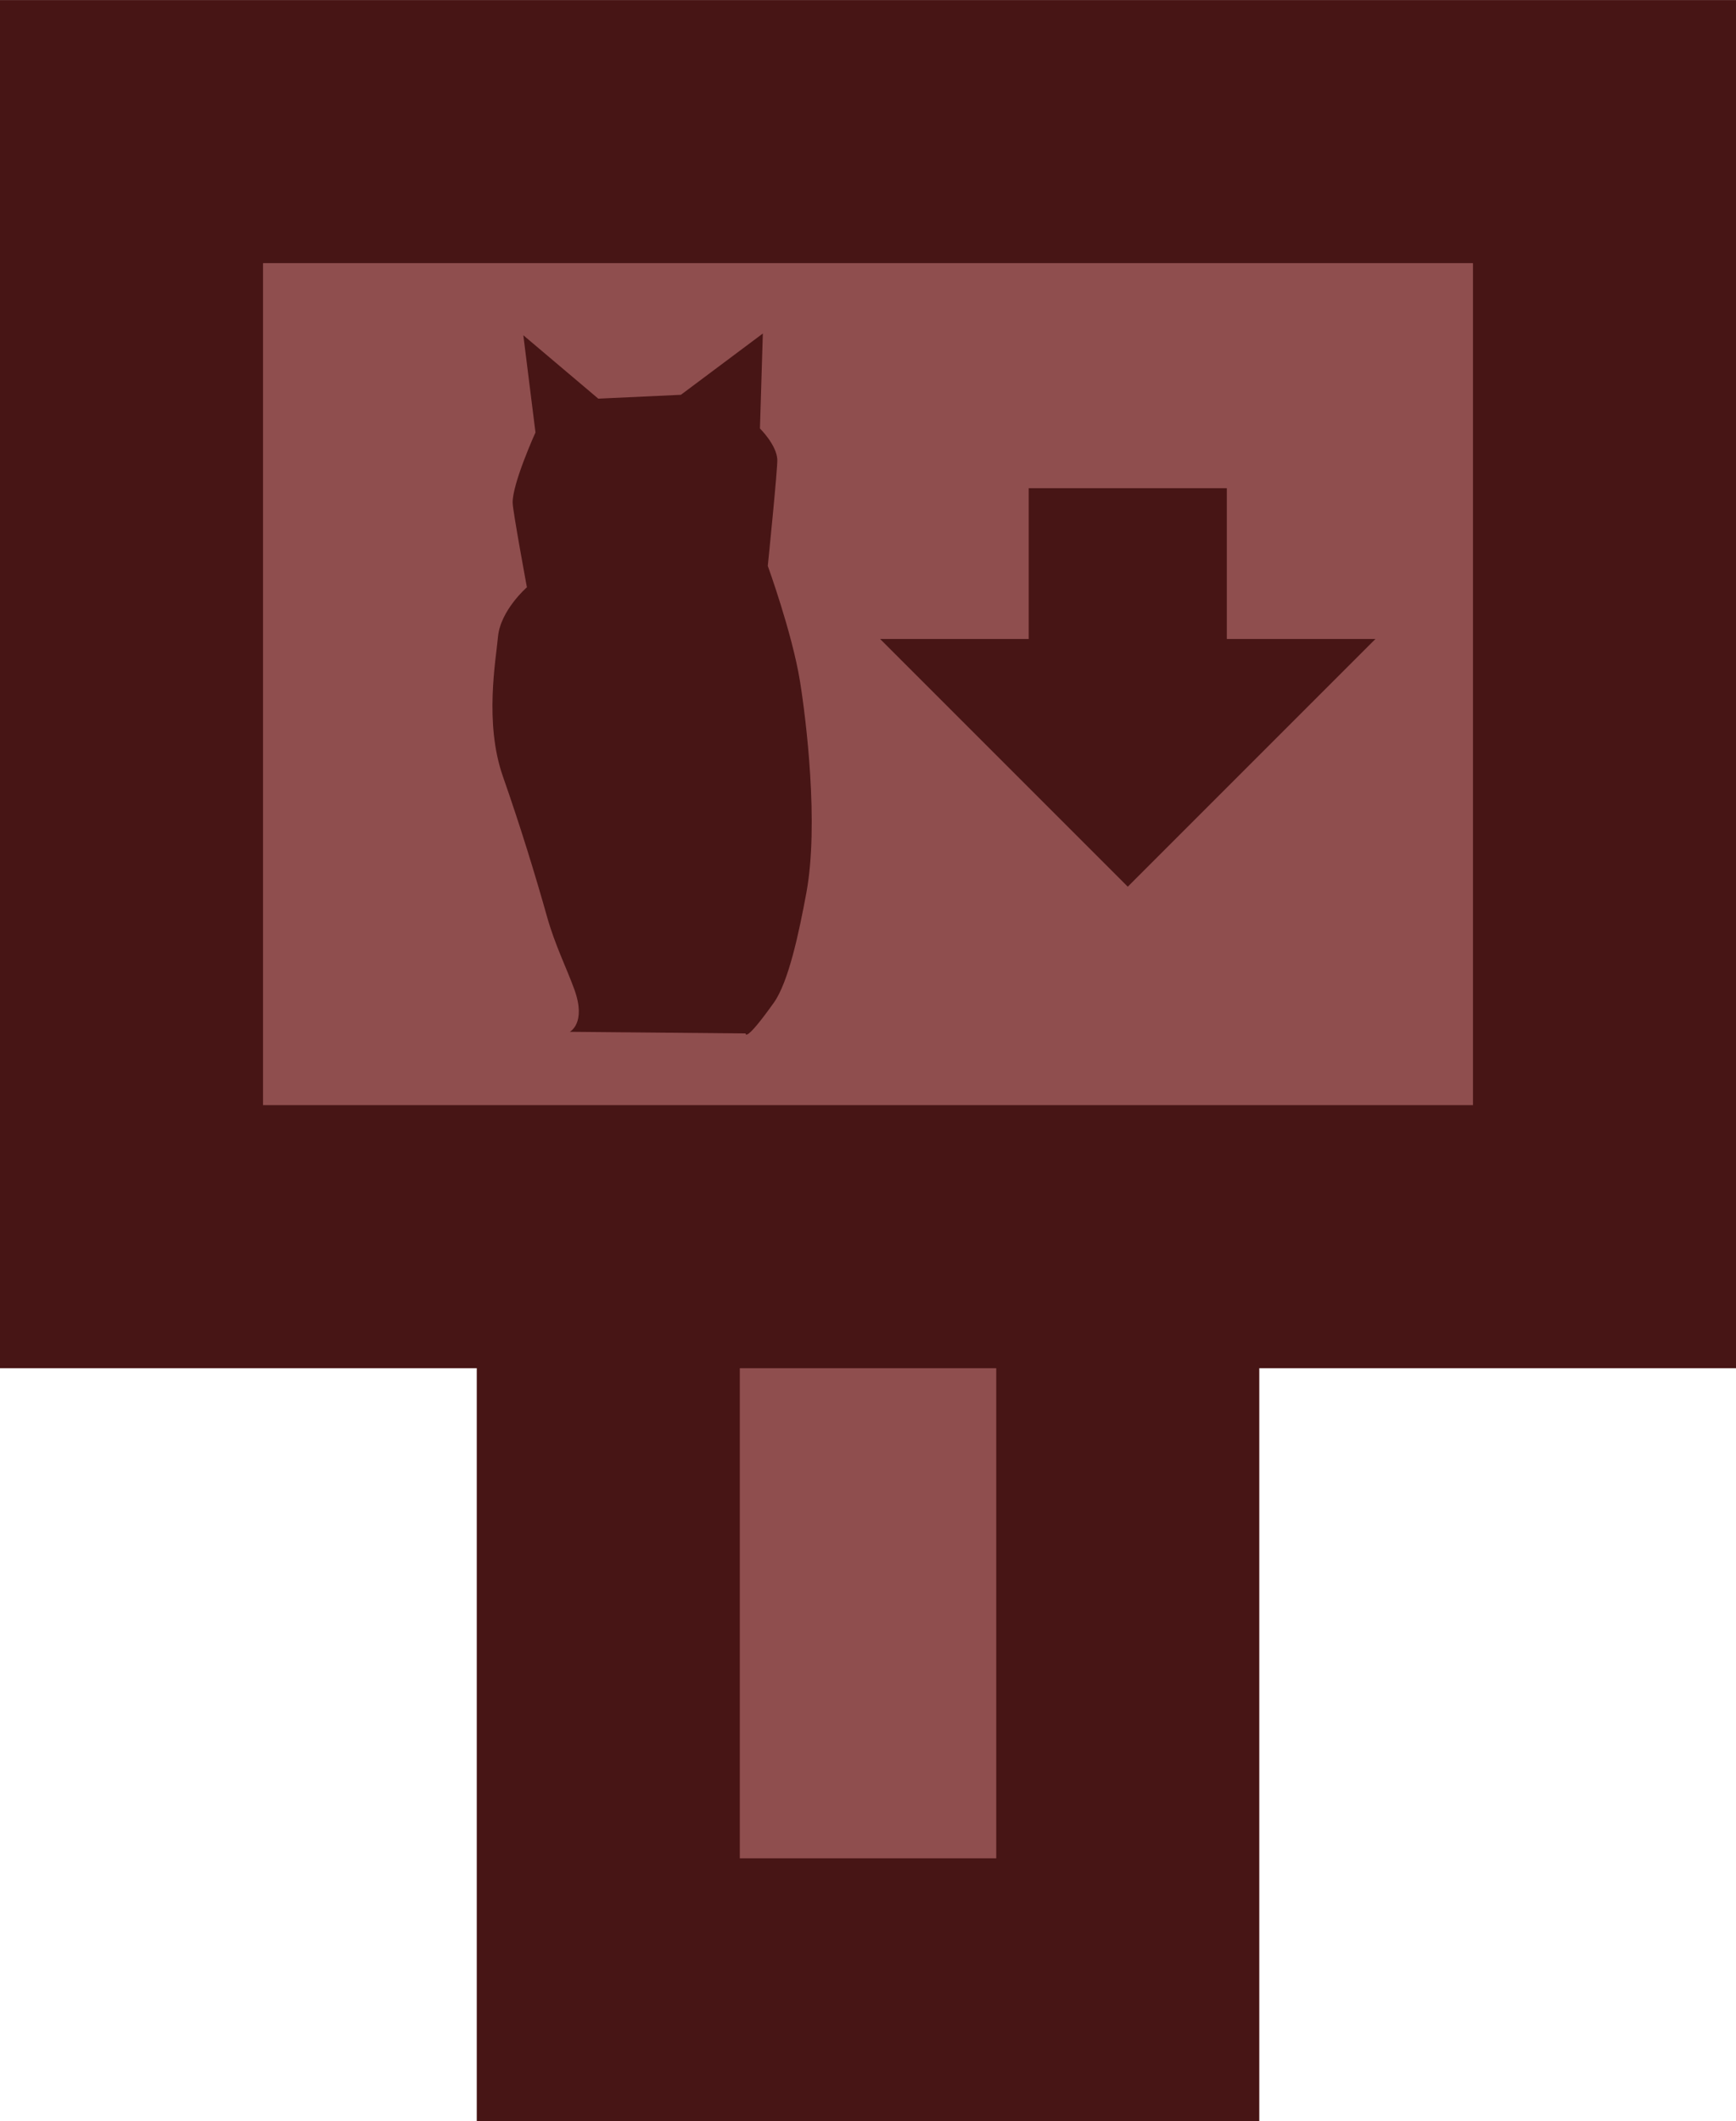 <svg version="1.1" xmlns="http://www.w3.org/2000/svg" xmlns:xlink="http://www.w3.org/1999/xlink" width="33" height="40.319" viewBox="0,0,33,40.319"><g transform="translate(-223.5,-159.84)"><g stroke-miterlimit="10"><path d="M244.938,197.66h-9.875v-33.879h9.875v8.184v17.512z" fill="#8f4e4e" stroke="#471515" stroke-width="5"/><path d="M254,183.345h-28v-21.004h28v5.074v10.857z" fill="#8f4e4e" stroke="#471515" stroke-width="5"/><path d="M234.331,179.451c0,0 0.32,-0.161 0.087,-0.805c-0.146,-0.403 -0.369,-0.848 -0.516,-1.371c-0.234,-0.831 -0.513,-1.737 -0.843,-2.68c-0.355,-1.015 -0.132,-2.212 -0.093,-2.648c0.045,-0.506 0.55,-0.945 0.55,-0.945c0,0 -0.268,-1.448 -0.271,-1.604c-0.008,-0.364 0.434,-1.339 0.434,-1.339l-0.231,-1.847l1.425,1.205l1.57,-0.073l1.558,-1.165l-0.055,1.805c0,0 0.317,0.311 0.33,0.591c0.008,0.163 -0.181,2.021 -0.181,2.021c0,0 0.463,1.273 0.612,2.192c0.115,0.711 0.363,2.717 0.121,4.023c-0.142,0.768 -0.34,1.697 -0.619,2.088c-0.557,0.782 -0.535,0.583 -0.535,0.583z" fill="#471515" stroke="none" stroke-width="0"/><path d="M246.821,169.119v2.866h2.825l-4.708,4.708l-4.708,-4.708h2.825v-2.866z" fill="#471515" stroke="none" stroke-width="0"/></g></g></svg>